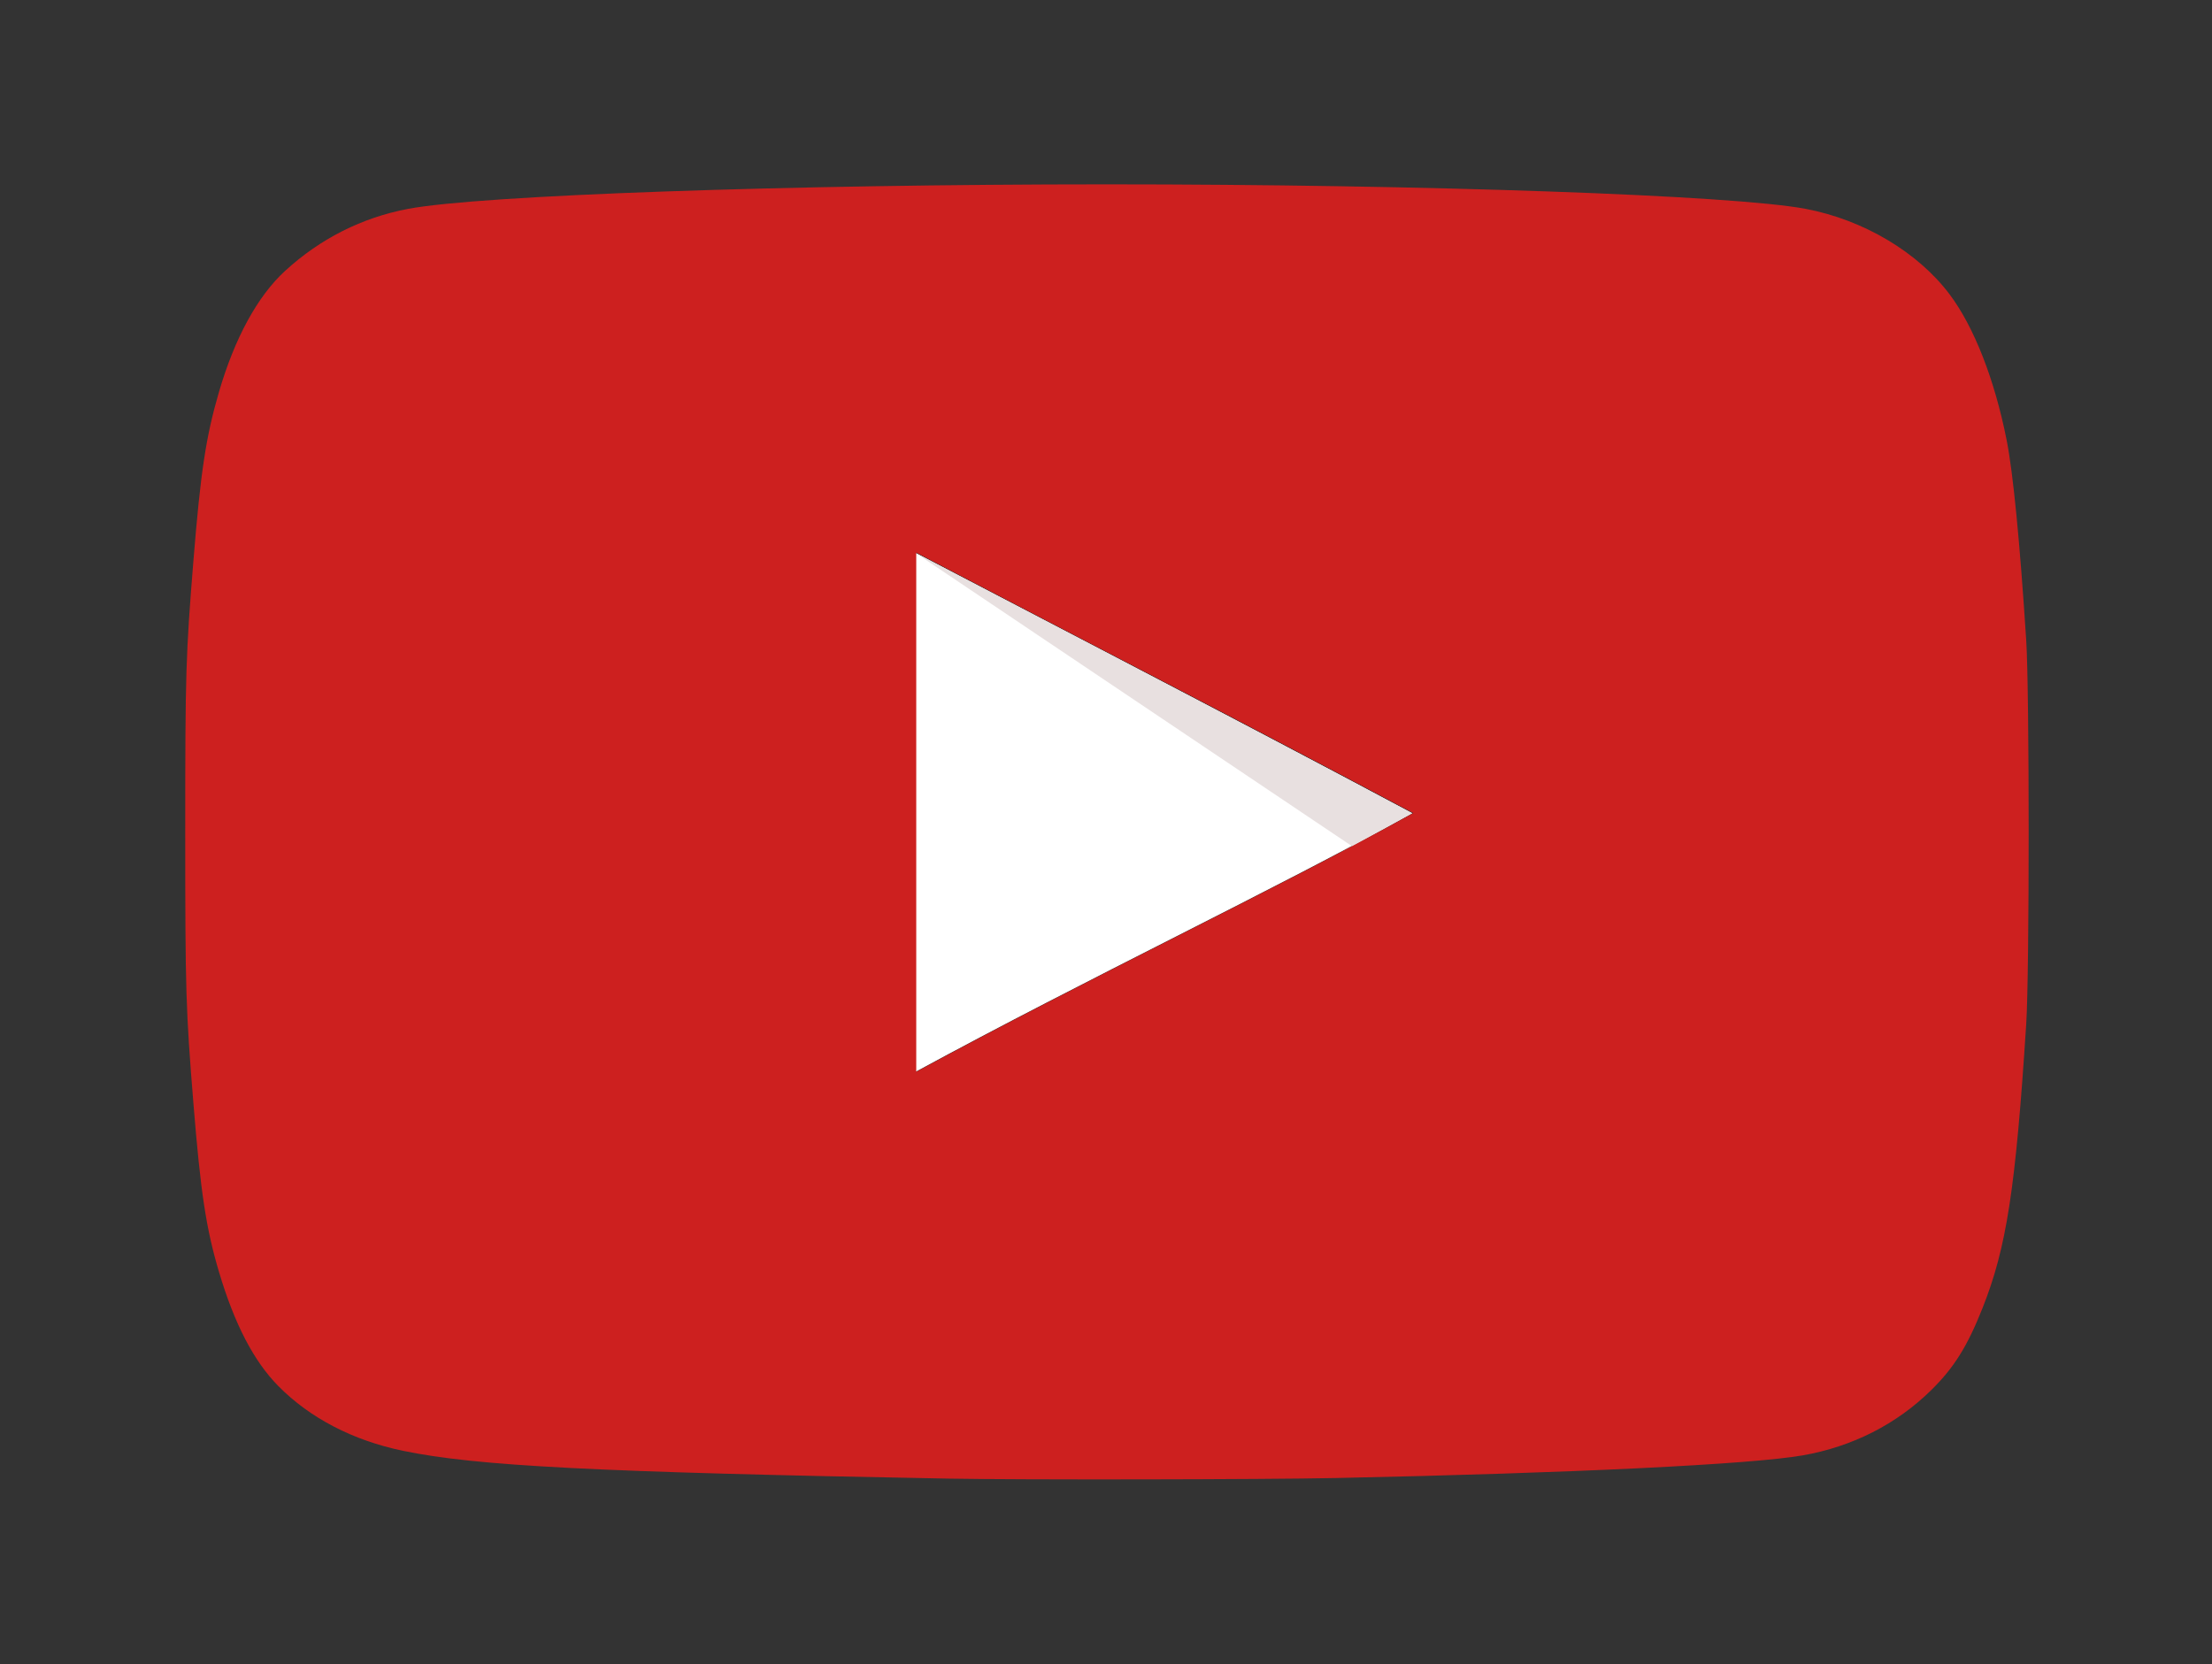 <?xml version="1.0" encoding="UTF-8" standalone="no"?>

<svg xmlns="http://www.w3.org/2000/svg" version="1.1" width="306" height="230.25" id="svg2">
  <rect width="100%" height="100%" fill="#333333" stroke="none"/>
  <g transform="translate(0,-822.112)" id="layer1">
    <g id="g3893">
      <path d="m 195.369,934.636 c -23.403,-12.496 -45.819,-24.021 -68.75,-36.04 0,23.945 0,47.889 0,71.834 24.127,-13.109 49.459,-25.092 68.75,-35.794 z" id="path3087-0" style="fill:#ffffff;stroke:none" />
      <path d="m 195.369,934.636 c -23.403,-12.496 -68.75,-36.04 -68.75,-36.04 l 60.422,40.602 c 0,0 -10.963,6.14 8.328,-4.562 z" id="path3087-0-2" style="fill:#e8e0e0;stroke:none" />
    </g>
    <path d="m 131.125,1026.694 c -48.62,-0.889 -65.198,-1.734 -75.375,-3.845 -6.919,-1.435 -12.882,-4.533 -17.25,-8.964 -3.4,-3.449 -6.059,-8.568 -8.213,-15.813 -1.774,-5.969 -2.532,-10.961 -3.523,-23.21 -1.066,-13.179 -1.139,-15.565 -1.139,-37.625 0,-22.06 0.072,-24.446 1.139,-37.625 0.989,-12.218 1.722,-17.066 3.516,-23.228 2.179,-7.487 5.347,-13.294 9.157,-16.79 4.864,-4.461 10.639,-7.375 17.014,-8.583 10.006,-1.897 52.634,-3.393 96.675,-3.393 44.04,0 86.669,1.496 96.675,3.393 7.969,1.511 15.502,5.985 19.891,11.814 3.379,4.487 6.244,11.808 7.899,20.179 0.899,4.55 1.825,14.015 2.711,27.733 0.447,6.917 0.448,46.054 0.002,53 -1.472,22.889 -2.725,31.02 -6.079,39.44 -2.092,5.25 -3.903,8.146 -7.029,11.236 -4.799,4.744 -10.939,7.867 -17.832,9.069 -7.162,1.249 -31.809,2.446 -64.488,3.131 -10.105,0.212 -43.805,0.263 -53.75,0.081 z M 195.5,934.61 c -23.403,-12.496 -45.819,-24.021 -68.75,-36.04 0,23.945 0,47.889 0,71.834 24.127,-13.109 49.459,-25.092 68.75,-35.794 z" id="path3087" style="fill:#cd201f;stroke:#cd201f;stroke:none" />
  </g>
</svg>
